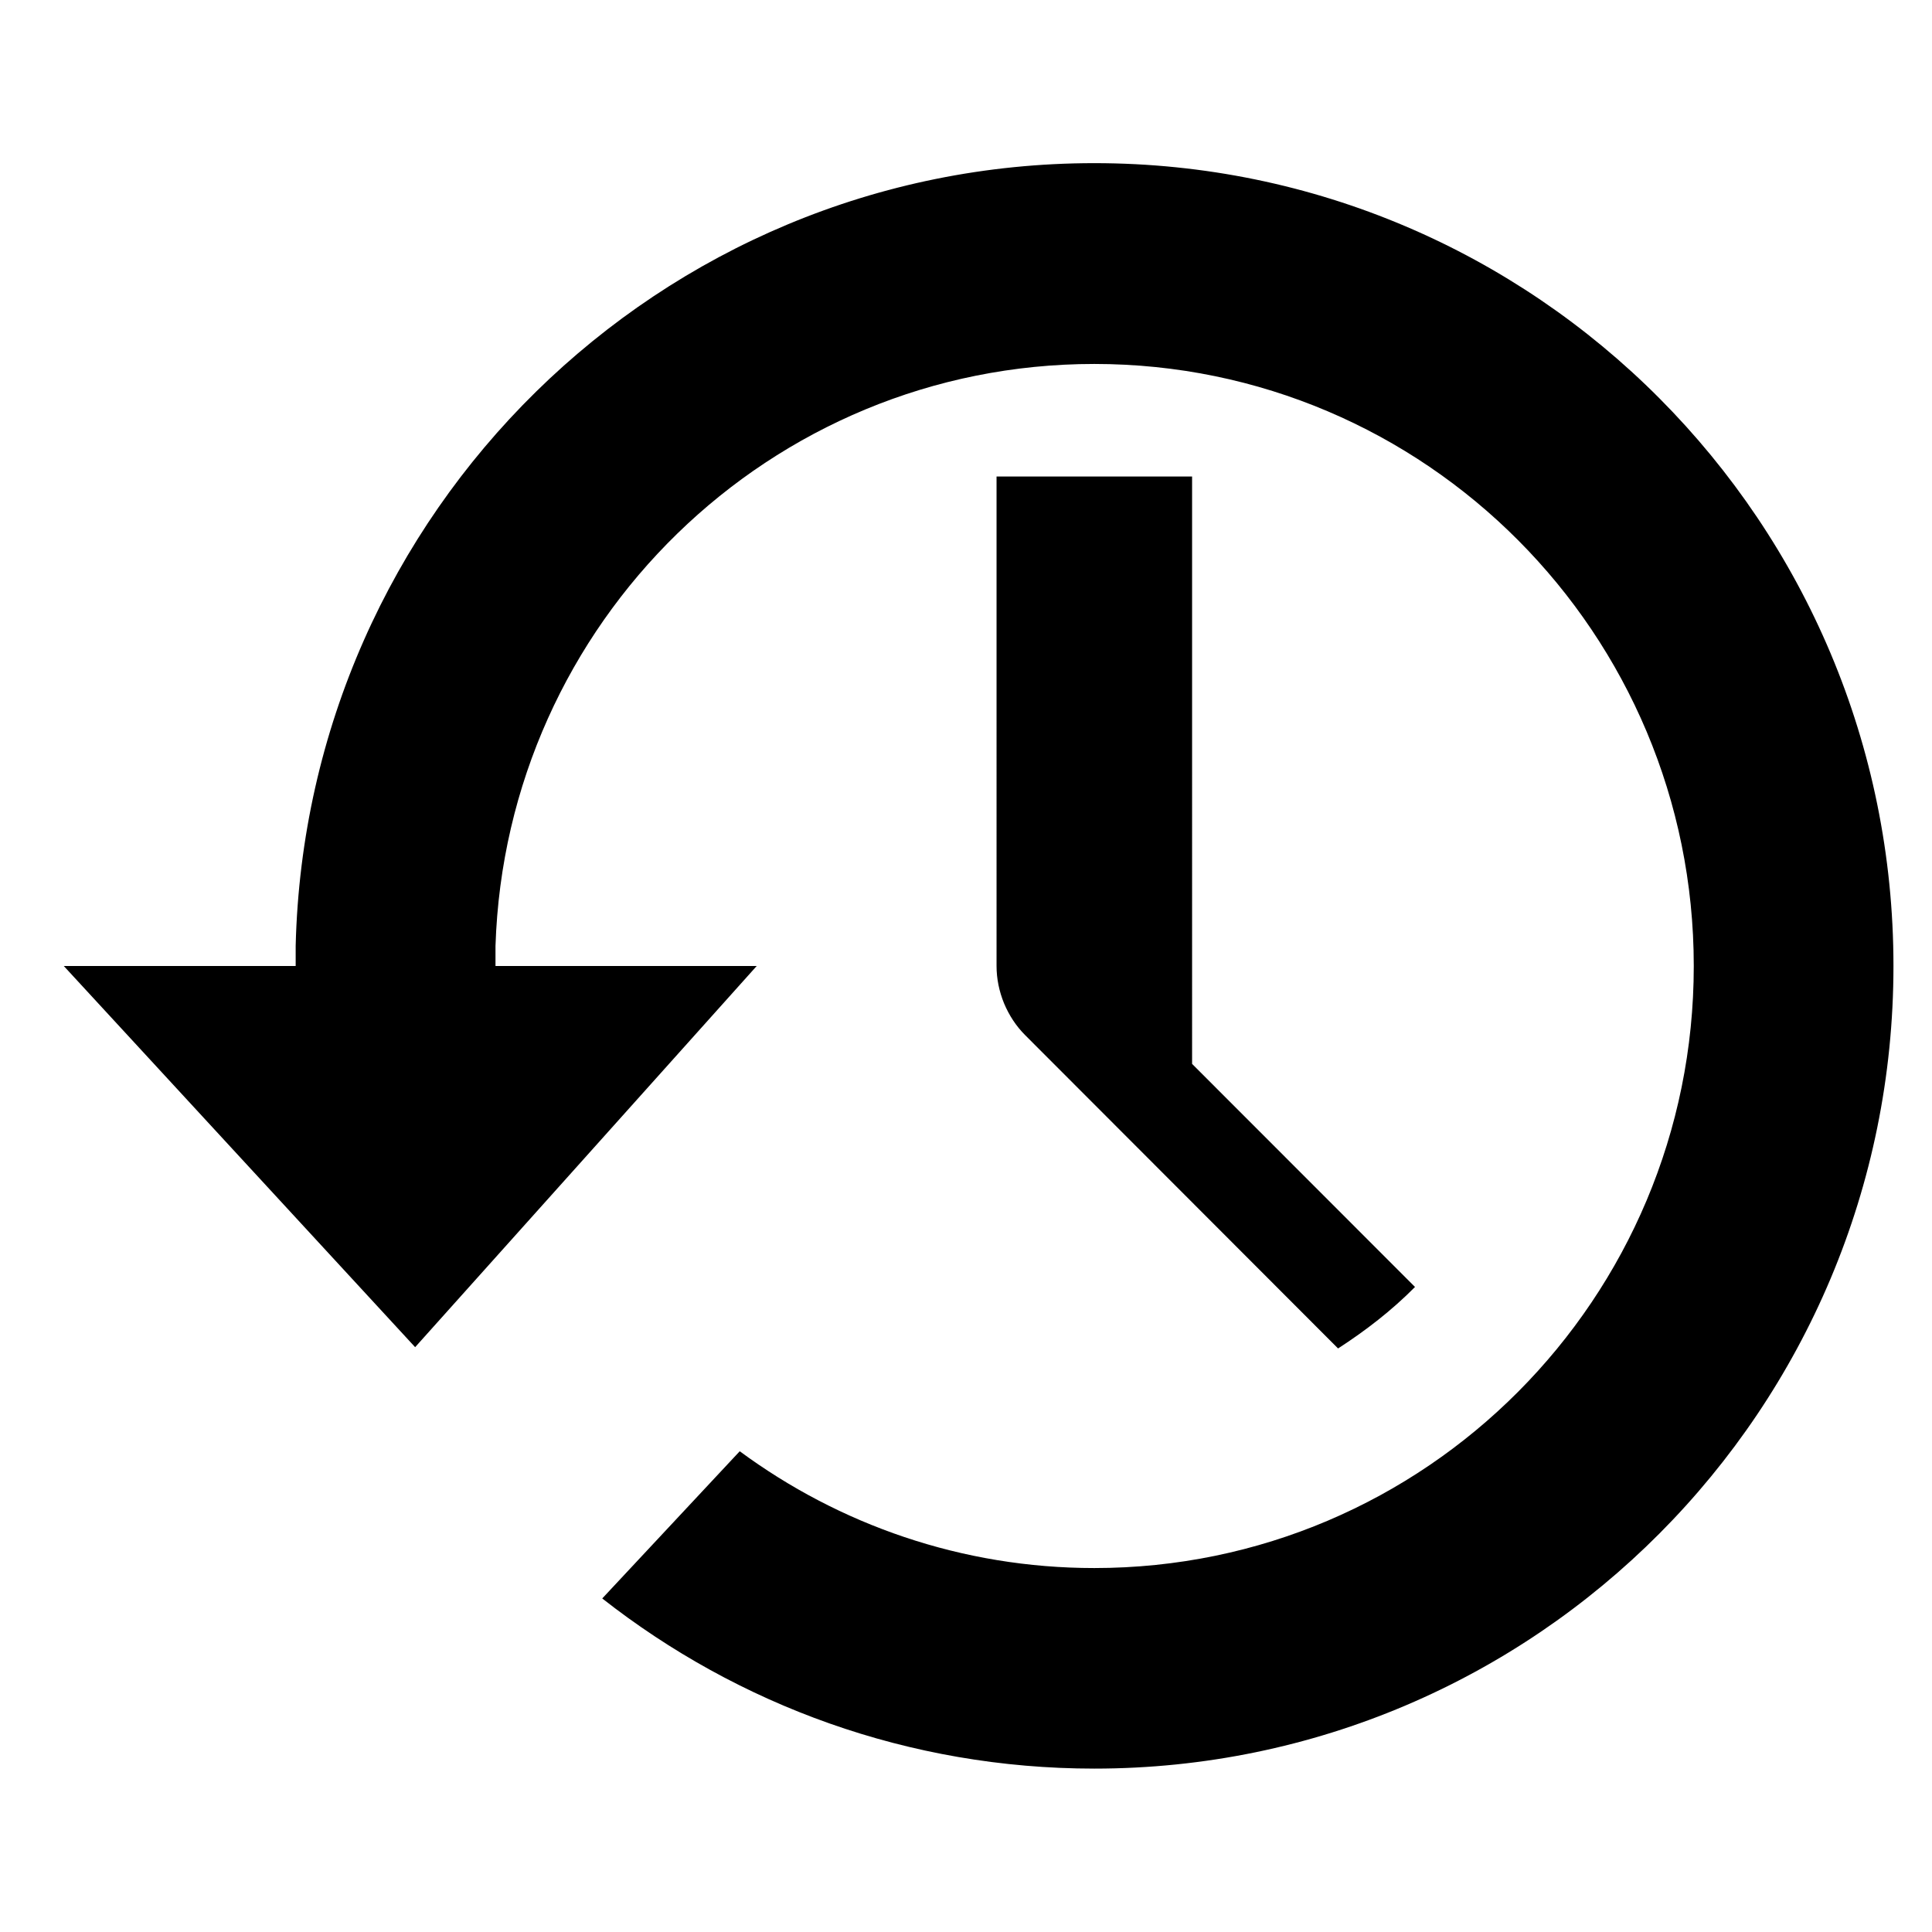 <svg width="512" height="512" xmlns="http://www.w3.org/2000/svg"><path d="M290.006 43.236c-115.168 0-208.864 92.405-211.65 207.446V256H16.903l93.113 101.015L200.537 256H131.31v-5.318c2.769-85.693 72.757-154.23 158.696-154.23 87.737 0 158.86 71.44 158.86 159.548s-71.123 159.549-158.86 159.549c-35.156 0-67.656-11.545-93.97-30.953L159.6 423.607c35.966 28.23 81.227 45.092 130.406 45.092 116.983 0 211.78-95.21 211.78-212.699 0-117.489-94.797-212.764-211.78-212.764zm-25.91 83.05V256c0 3.373.697 6.745 1.993 9.907 1.327 3.162 3.206 6.048 5.603 8.431l82.91 83.017c7.336-4.75 14.25-10.085 20.388-16.295l-59.074-59.117V126.286h-51.82z" fill-rule="evenodd"/></svg>
